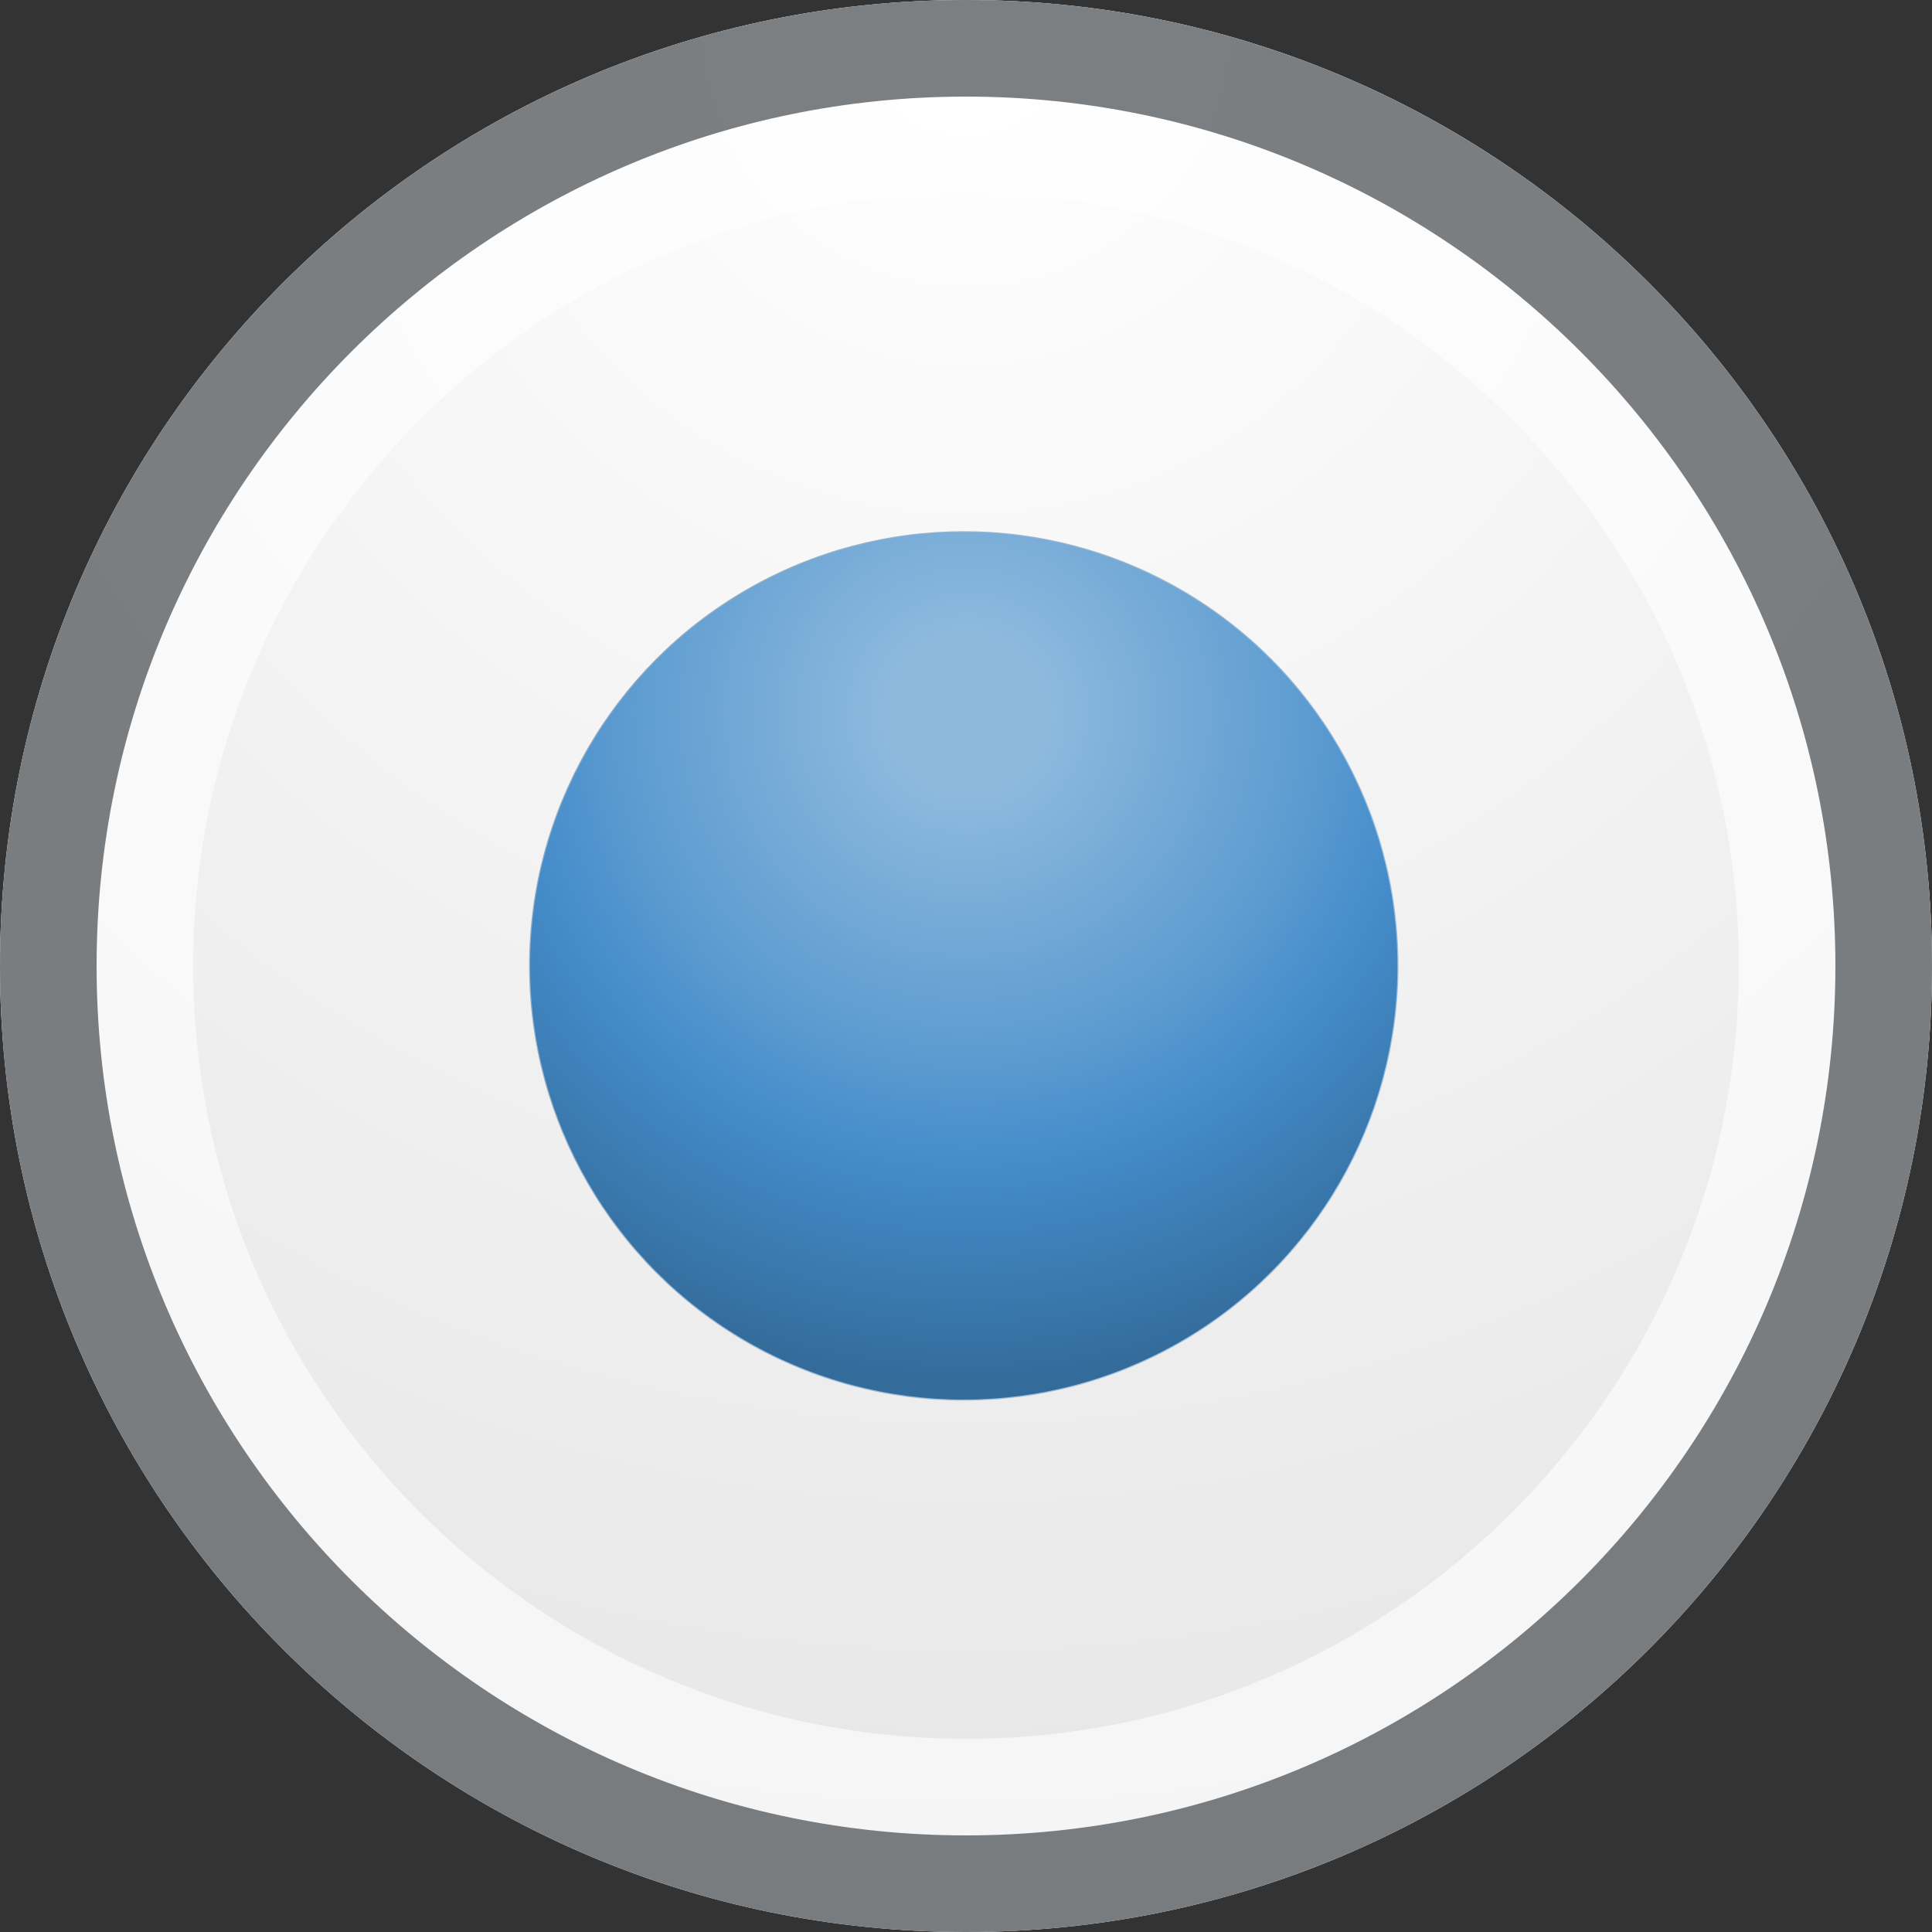<?xml version="1.0" encoding="iso-8859-1"?>
<!-- Generator: Adobe Illustrator 16.0.0, SVG Export Plug-In . SVG Version: 6.00 Build 0)  -->
<!DOCTYPE svg PUBLIC "-//W3C//DTD SVG 1.1//EN" "http://www.w3.org/Graphics/SVG/1.1/DTD/svg11.dtd">
<svg version="1.1" xmlns="http://www.w3.org/2000/svg" xmlns:xlink="http://www.w3.org/1999/xlink" x="0px" y="0px" width="20px"
	 height="20px" viewBox="0 0 20 20" style="enable-background:new 0 0 20 20;" xml:space="preserve">
<rect x="0" y="0" width="20" height="20" fill="#333333" stroke="none"/>
<g id="radio-button-checked-disabled">
	<g>
		<rect id="le_wrappier_32_" style="fill:none;" width="20" height="20"/>
		<g>
			<g id="radio-button_1_">
				<radialGradient id="SVGID_1_" cx="10" cy="0.248" r="19.598" gradientUnits="userSpaceOnUse">
					<stop  offset="0" style="stop-color:#FFFFFF"/>
					<stop  offset="1" style="stop-color:#E6E6E6"/>
				</radialGradient>
				<path style="fill:url(#SVGID_1_);" d="M0,10c0,5.524,4.476,10,10,10c5.52,0,10-4.476,10-10S15.52,0,10,0C4.476,0,0,4.476,0,10z"
					/>
				<g style="opacity:0.6;">
					<path style="fill:#FFFFFF;" d="M10,2c4.411,0,8,3.589,8,8s-3.589,8-8,8s-8-3.589-8-8S5.589,2,10,2 M10,0C4.476,0,0,4.476,0,10
						s4.476,10,10,10c5.52,0,10-4.476,10-10S15.52,0,10,0L10,0z"/>
				</g>
				<g style="opacity:0.7;">
					<path style="fill:#45494D;" d="M10,1c4.963,0,9,4.038,9,9c0,4.963-4.037,9-9,9s-9-4.037-9-9C1,5.038,5.037,1,10,1 M10,0
						C4.476,0,0,4.476,0,10s4.476,10,10,10c5.52,0,10-4.476,10-10S15.52,0,10,0L10,0z"/>
				</g>
			</g>
			<g id="checked-indicator_10_">
				<linearGradient id="SVGID_2_" gradientUnits="userSpaceOnUse" x1="13.424" y1="12.893" x2="6.529" y2="7.107">
					<stop  offset="0" style="stop-color:#66A2D7"/>
					<stop  offset="1" style="stop-color:#517FA5"/>
				</linearGradient>
				
					<circle style="opacity:0.6;fill:none;stroke:url(#SVGID_2_);stroke-width:0.022;stroke-linecap:round;stroke-linejoin:round;stroke-miterlimit:10;" cx="9.977" cy="9.999" r="4.489"/>
				
					<radialGradient id="SVGID_3_" cx="49.825" cy="10.254" r="7.25" gradientTransform="matrix(0.962 0 0 0.962 -37.919 -2.48)" gradientUnits="userSpaceOnUse">
					<stop  offset="0.121" style="stop-color:#8DB9DD"/>
					<stop  offset="0.513" style="stop-color:#5C9BD0"/>
					<stop  offset="0.672" style="stop-color:#448CCA"/>
					<stop  offset="1" style="stop-color:#336B9A"/>
				</radialGradient>
				<circle style="fill:url(#SVGID_3_);" cx="9.977" cy="9.999" r="4.489"/>
			</g>
		</g>
	</g>
</g>
<g id="Layer_1">
</g>
</svg>
